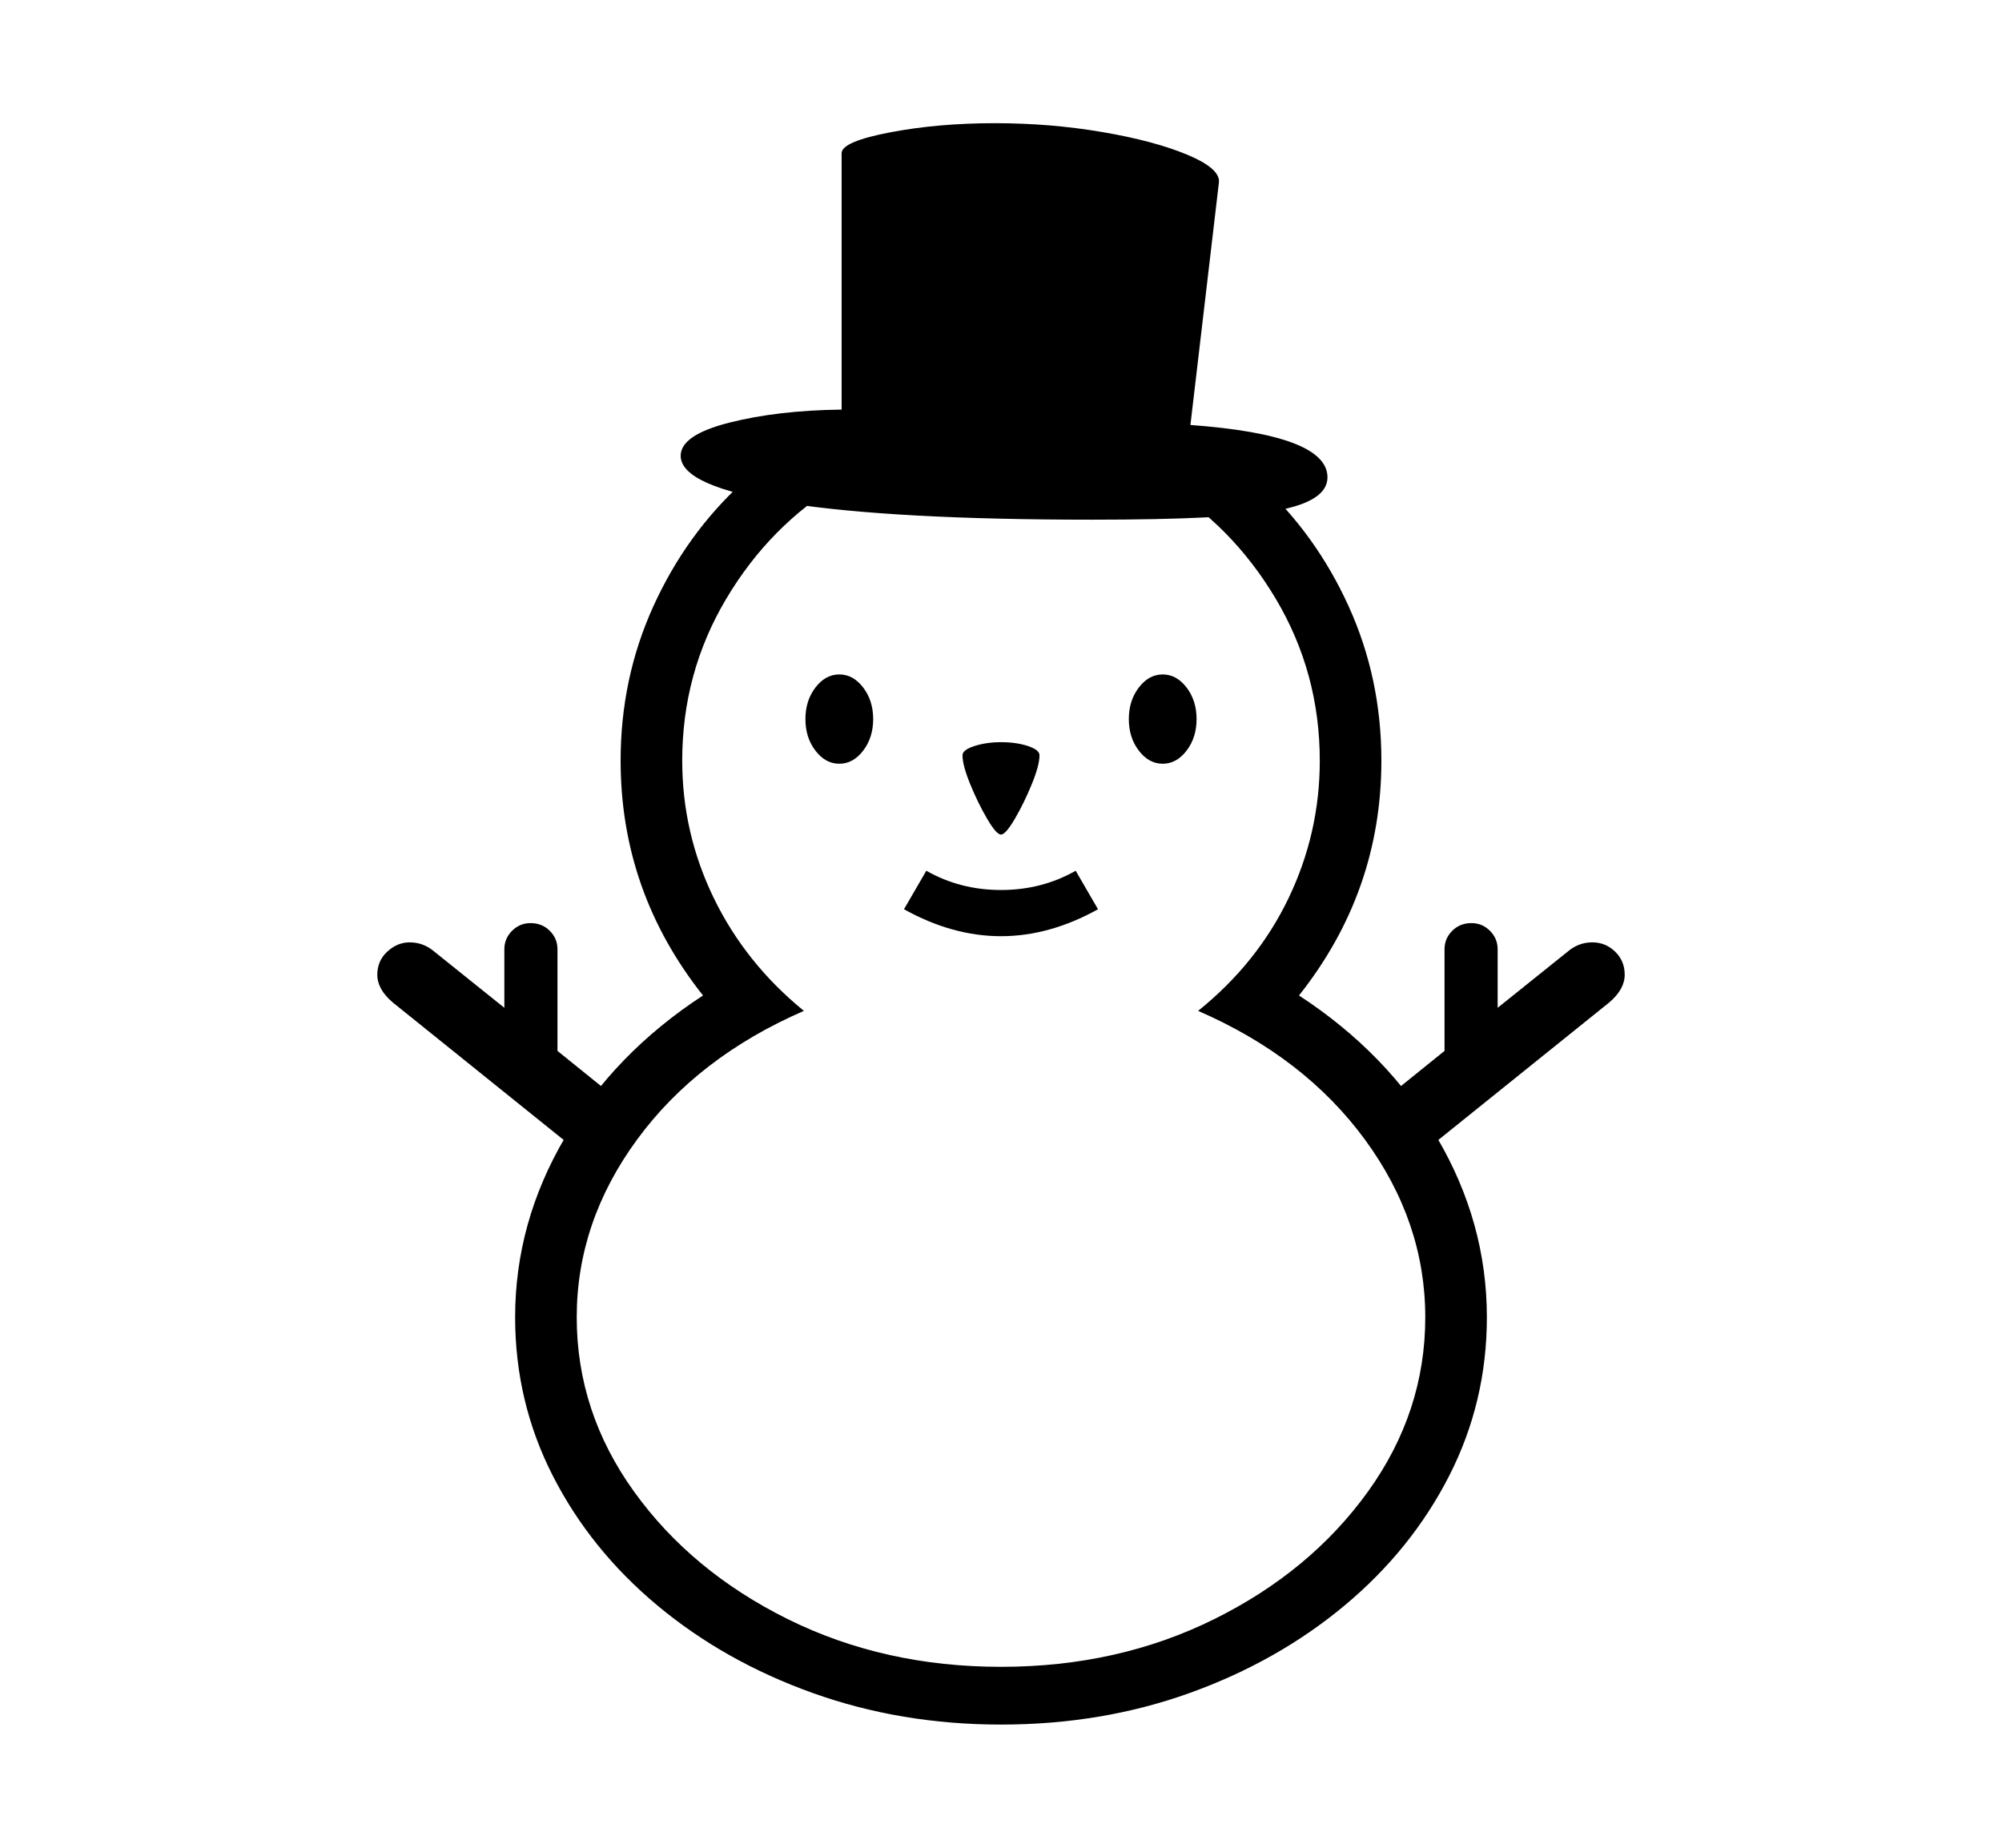 <svg xmlns="http://www.w3.org/2000/svg"
    viewBox="0 0 2600 2400">
  <!--
Copyright 2013, 2022 Google Inc. All Rights Reserved.
Noto is a trademark of Google Inc.
This Font Software is licensed under the SIL Open Font License, Version 1.1. This Font Software is distributed on an "AS IS" BASIS, WITHOUT WARRANTIES OR CONDITIONS OF ANY KIND, either express or implied. See the SIL Open Font License for the specific language, permissions and limitations governing your use of this Font Software.
http://scripts.sil.org/OFL
  -->
<path d="M1300 2240L1300 2240Q1170 2240 1055.5 2199 941 2158 854 2085.5 767 2013 718 1917 669 1821 669 1711L669 1711Q669 1588 733.5 1478 798 1368 913 1293L913 1293Q806 1158 806 988L806 988Q806 881 848.5 787.5 891 694 964 627L964 627 1092 627Q1000 682 943 778 886 874 886 988L886 988Q886 1082 927 1166.5 968 1251 1044 1313L1044 1313Q906 1373 827.5 1480 749 1587 749 1711L749 1711Q749 1834 823.5 1937.5 898 2041 1023 2103 1148 2165 1300 2165L1300 2165Q1452 2165 1577 2103 1702 2041 1776.5 1937.5 1851 1834 1851 1711L1851 1711Q1851 1587 1772.5 1480 1694 1373 1556 1313L1556 1313Q1633 1251 1673.5 1166.5 1714 1082 1714 988L1714 988Q1714 874 1657 778 1600 682 1508 627L1508 627 1636 627Q1709 694 1751.5 787.5 1794 881 1794 988L1794 988Q1794 1158 1687 1293L1687 1293Q1802 1368 1866.5 1478 1931 1588 1931 1711L1931 1711Q1931 1821 1882 1917 1833 2013 1746 2085.5 1659 2158 1545 2199 1431 2240 1300 2240ZM812 1436L771 1512 510 1302Q490 1285 490 1266L490 1266Q490 1248 503 1236 516 1224 532 1224L532 1224Q550 1224 564 1236L564 1236 655 1309 655 1233Q655 1219 665 1209 675 1199 689 1199L689 1199Q704 1199 714 1209 724 1219 724 1233L724 1233 724 1365 812 1436ZM1300 1216L1300 1216Q1237 1216 1174 1181L1174 1181 1203 1131Q1247 1156 1300 1156L1300 1156Q1353 1156 1397 1131L1397 1131 1426 1181Q1363 1216 1300 1216ZM1090 992L1090 992Q1072 992 1059 975 1046 958 1046 934L1046 934Q1046 910 1059 893 1072 876 1090 876L1090 876Q1108 876 1121 893 1134 910 1134 934L1134 934Q1134 958 1121 975 1108 992 1090 992ZM1300 1084L1300 1084Q1294 1084 1282 1063.5 1270 1043 1260 1018.5 1250 994 1250 981L1250 981Q1250 974 1265.5 969 1281 964 1300 964L1300 964Q1320 964 1335 969 1350 974 1350 981L1350 981Q1350 994 1340 1018.5 1330 1043 1318 1063.5 1306 1084 1300 1084ZM1510 992L1510 992Q1492 992 1479 975 1466 958 1466 934L1466 934Q1466 910 1479 893 1492 876 1510 876L1510 876Q1528 876 1541 893 1554 910 1554 934L1554 934Q1554 958 1541 975 1528 992 1510 992ZM2090 1302L1829 1512 1788 1436 1876 1365 1876 1233Q1876 1219 1886 1209 1896 1199 1911 1199L1911 1199Q1925 1199 1935 1209 1945 1219 1945 1233L1945 1233 1945 1309 2036 1236Q2050 1224 2068 1224L2068 1224Q2085 1224 2097.5 1236 2110 1248 2110 1266L2110 1266Q2110 1285 2090 1302L2090 1302ZM1419 675L1419 675Q1161 675 1022.5 653.5 884 632 884 592L884 592Q884 565 947 549 1010 533 1093 532L1093 532 1093 199Q1093 184 1155.5 172 1218 160 1292 160L1292 160Q1364 160 1431.5 171.5 1499 183 1542 201 1585 219 1583 237L1583 237 1546 552Q1724 565 1724 620L1724 620Q1724 651 1659 663 1594 675 1419 675Z"/>
</svg>